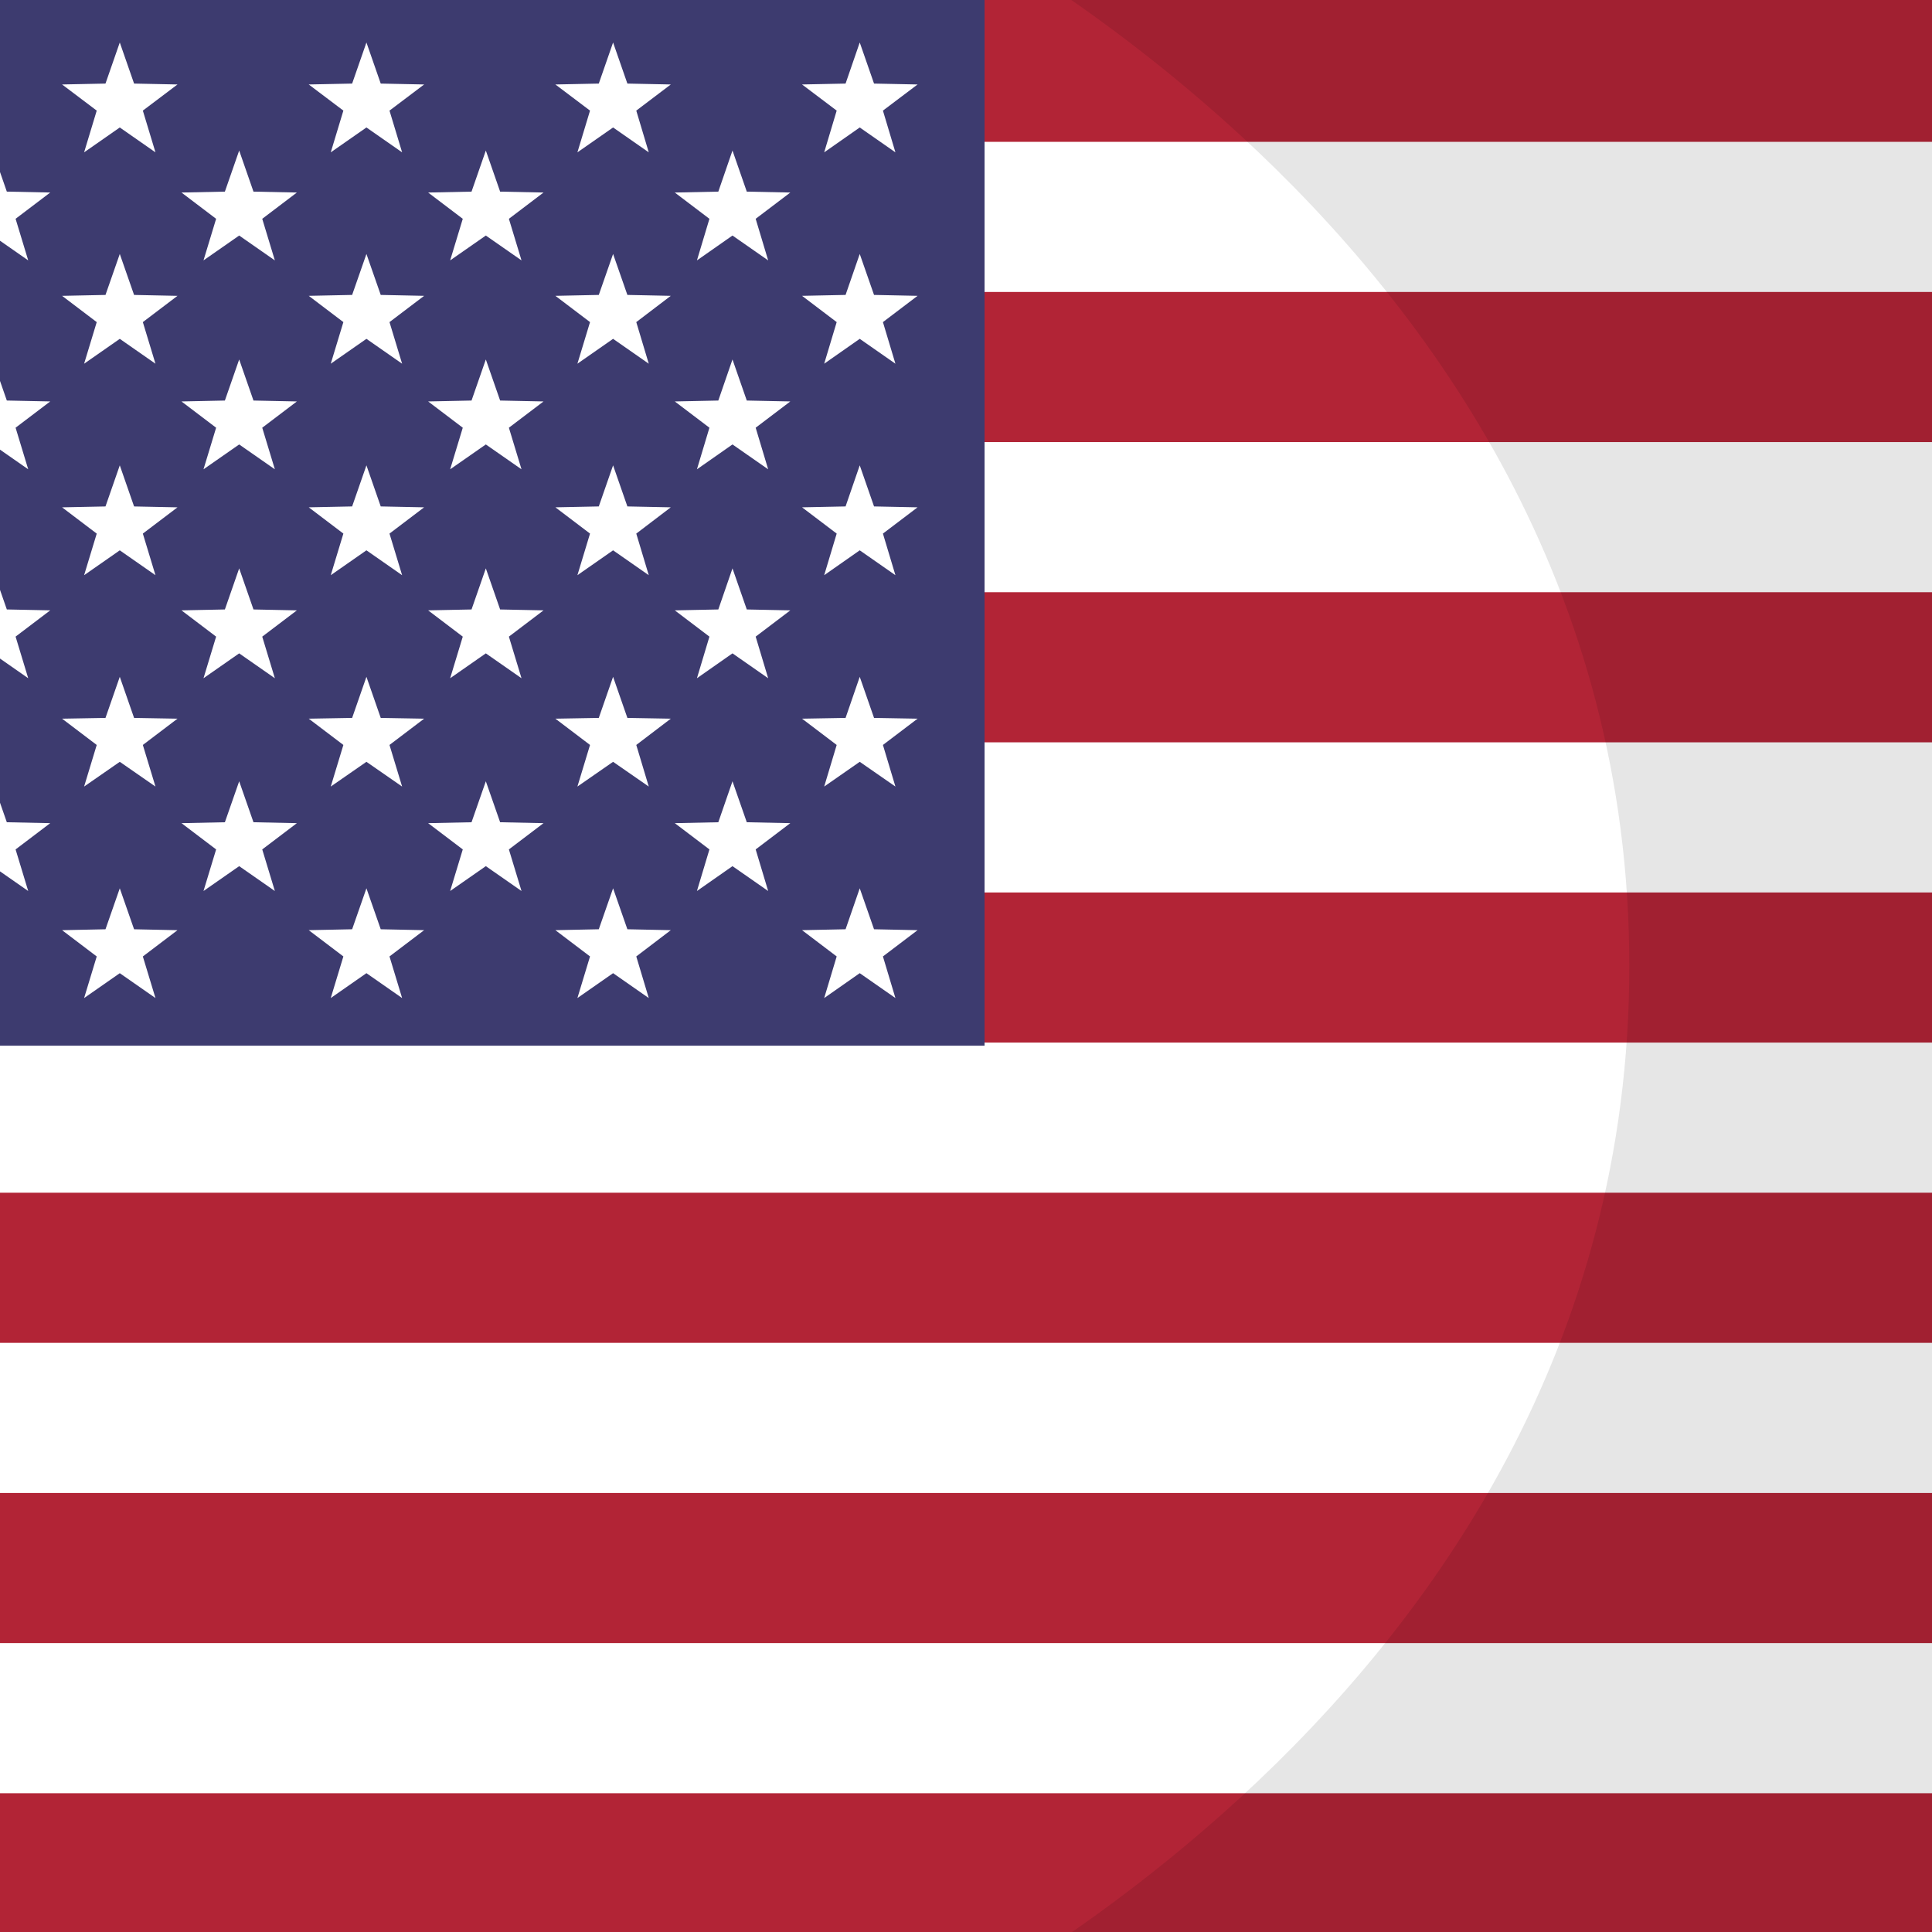 <svg
      className="w-5 h-5 rounded-full"
      version="1.1"
      id="Layer_1"
      xmlns="http://www.w3.org/2000/svg"
      xmlnsXlink="http://www.w3.org/1999/xlink"
      x="0px"
      y="0px"
      width="150px"
      height="150px"
      viewBox="0 0 150 150"
      enableBackground="new 0 0 150 150"
      xmlSpace="preserve"
    >
      <g>
        <rect x="-1" y="-0.881" fill="#FFFFFF" width="151.999" height="152" />
        <rect
          x="-1"
          y="139.226"
          fill="#B22436"
          width="151.999"
          height="11.655"
        />
        <rect
          x="-1"
          y="115.914"
          fill="#B22436"
          width="151.999"
          height="11.655"
        />
        <rect
          x="-1"
          y="92.603"
          fill="#B22436"
          width="151.999"
          height="11.655"
        />
        <rect x="75" y="69.291" fill="#B22436" width="75.999" height="11.655" />
        <rect x="75" y="45.979" fill="#B22436" width="75.999" height="11.655" />
        <rect x="75" y="22.668" fill="#B22436" width="75.999" height="11.655" />
        <rect x="75" y="-1.119" fill="#B22436" width="75.999" height="12.131" />
        <path
          fill="#3D3B6F"
          d="M-1-0.882v13.779l0.42-1.21l1.11,3.19l3.37,0.07l-2.69,2.04l0.98,3.229l-2.77-1.93L-1,18.578v10.54
		l0.42-1.21l1.11,3.189l3.37,0.07l-2.69,2.04l0.98,3.229l-2.77-1.93L-1,34.798v10.54l0.42-1.21l1.11,3.19l3.37,0.069l-2.69,2.04
		l0.98,3.23l-2.77-1.931L-1,51.018v10.84l0.42-1.199l1.11,3.18l3.37,0.07l-2.69,2.04l0.98,3.229l-2.77-1.93L-1,67.538v13.649h77.44
		V-0.882H-1z M12.07,77.488L9.3,75.558l-2.77,1.931l0.98-3.23l-2.69-2.04l3.37-0.07l1.11-3.18l1.11,3.18l3.37,0.07l-2.69,2.04
		L12.07,77.488z M11.09,57.838l0.98,3.23L9.3,59.147l-2.77,1.921l0.98-3.23l-2.69-2.04l3.37-0.06l1.11-3.19l1.11,3.19l3.37,0.06
		L11.09,57.838z M11.09,41.428l0.98,3.23L9.3,42.728l-2.77,1.931l0.98-3.23l-2.69-2.04l3.37-0.069l1.11-3.19l1.11,3.19l3.37,0.069
		L11.09,41.428z M11.09,25.008l0.98,3.23L9.3,26.308l-2.77,1.931l0.98-3.23l-2.69-2.04l3.37-0.07l1.11-3.18l1.11,3.18l3.37,0.07
		L11.09,25.008z M11.09,8.588l0.98,3.24L9.3,9.897l-2.77,1.931l0.98-3.24l-2.69-2.03l3.37-0.069l1.11-3.19l1.11,3.19l3.37,0.069
		L11.09,8.588z M21.34,69.178l-2.77-1.93l-2.77,1.93l0.98-3.229l-2.69-2.04l3.37-0.07l1.11-3.18l1.11,3.18l3.37,0.07l-2.69,2.04
		L21.34,69.178z M20.36,49.428l0.98,3.23l-2.77-1.931l-2.77,1.931l0.98-3.23l-2.69-2.04l3.37-0.069l1.11-3.19l1.11,3.19l3.37,0.069
		L20.36,49.428z M20.36,33.208l0.98,3.229l-2.77-1.93l-2.77,1.93l0.98-3.229l-2.69-2.04l3.37-0.07l1.11-3.189l1.11,3.189l3.37,0.07
		L20.36,33.208z M20.36,16.988l0.98,3.229l-2.77-1.93l-2.77,1.93l0.98-3.229l-2.69-2.04l3.37-0.07l1.11-3.19l1.11,3.19l3.37,0.07
		L20.36,16.988z M31.22,77.488l-2.77-1.931l-2.77,1.931l0.98-3.23l-2.69-2.04l3.37-0.07l1.11-3.18l1.11,3.18l3.37,0.07l-2.69,2.04
		L31.22,77.488z M30.24,57.838l0.98,3.23l-2.77-1.921l-2.77,1.921l0.98-3.23l-2.69-2.04l3.37-0.06l1.11-3.19l1.11,3.19l3.37,0.06
		L30.24,57.838z M30.24,41.428l0.98,3.23l-2.77-1.931l-2.77,1.931l0.98-3.23l-2.69-2.04l3.37-0.069l1.11-3.19l1.11,3.19l3.37,0.069
		L30.24,41.428z M30.24,25.008l0.98,3.23l-2.77-1.931l-2.77,1.931l0.98-3.23l-2.69-2.04l3.37-0.07l1.11-3.18l1.11,3.18l3.37,0.07
		L30.24,25.008z M30.24,8.588l0.98,3.24l-2.77-1.931l-2.77,1.931l0.98-3.24l-2.69-2.03l3.37-0.069l1.11-3.19l1.11,3.19l3.37,0.069
		L30.24,8.588z M40.49,69.178l-2.77-1.93l-2.77,1.93l0.98-3.229l-2.69-2.04l3.37-0.07l1.11-3.18l1.11,3.18l3.37,0.07l-2.69,2.04
		L40.49,69.178z M39.51,49.428l0.98,3.23l-2.77-1.931l-2.77,1.931l0.98-3.23l-2.69-2.04l3.37-0.069l1.11-3.19l1.11,3.19l3.37,0.069
		L39.51,49.428z M39.51,33.208l0.98,3.229l-2.77-1.93l-2.77,1.93l0.98-3.229l-2.69-2.04l3.37-0.07l1.11-3.189l1.11,3.189l3.37,0.07
		L39.51,33.208z M39.51,16.988l0.98,3.229l-2.77-1.93l-2.77,1.93l0.98-3.229l-2.69-2.04l3.37-0.07l1.11-3.19l1.11,3.19l3.37,0.07
		L39.51,16.988z M50.37,77.488l-2.77-1.931l-2.77,1.931l0.98-3.23l-2.69-2.04l3.37-0.07l1.11-3.18l1.11,3.18l3.37,0.07l-2.68,2.04
		L50.37,77.488z M49.4,57.838l0.97,3.23l-2.77-1.921l-2.77,1.921l0.98-3.23l-2.69-2.04l3.37-0.06l1.11-3.19l1.11,3.19l3.37,0.06
		L49.4,57.838z M49.4,41.428l0.97,3.23l-2.77-1.931l-2.77,1.931l0.98-3.23l-2.69-2.04l3.37-0.069l1.11-3.19l1.11,3.19l3.37,0.069
		L49.4,41.428z M49.4,25.008l0.97,3.23l-2.77-1.931l-2.77,1.931l0.98-3.23l-2.69-2.04l3.37-0.07l1.11-3.18l1.11,3.18l3.37,0.07
		L49.4,25.008z M49.4,8.588l0.97,3.24L47.6,9.897l-2.77,1.931l0.98-3.24l-2.69-2.03l3.37-0.069l1.11-3.19l1.11,3.19l3.37,0.069
		L49.4,8.588z M59.64,69.178l-2.77-1.93l-2.76,1.93l0.97-3.229l-2.69-2.04l3.38-0.07l1.1-3.18l1.11,3.18l3.38,0.07l-2.69,2.04
		L59.64,69.178z M58.67,49.428l0.97,3.23l-2.77-1.931l-2.76,1.931l0.97-3.23l-2.69-2.04l3.38-0.069l1.1-3.19l1.11,3.19l3.38,0.069
		L58.67,49.428z M58.67,33.208l0.97,3.229l-2.77-1.93l-2.76,1.93l0.97-3.229l-2.69-2.04l3.38-0.07l1.1-3.189l1.11,3.189l3.38,0.07
		L58.67,33.208z M58.67,16.988l0.97,3.229l-2.77-1.93l-2.76,1.93l0.97-3.229l-2.69-2.04l3.38-0.07l1.1-3.19l1.11,3.19l3.38,0.07
		L58.67,16.988z M69.52,77.488l-2.77-1.931l-2.76,1.931l0.97-3.23l-2.69-2.04l3.38-0.07l1.1-3.18l1.11,3.18l3.38,0.07l-2.69,2.04
		L69.52,77.488z M68.55,57.838l0.97,3.23l-2.77-1.921l-2.76,1.921l0.97-3.23l-2.69-2.04l3.38-0.06l1.1-3.19l1.11,3.19l3.38,0.06
		L68.55,57.838z M68.55,41.428l0.97,3.23l-2.77-1.931l-2.76,1.931l0.97-3.23l-2.69-2.04l3.38-0.069l1.1-3.19l1.11,3.19l3.38,0.069
		L68.55,41.428z M68.55,25.008l0.97,3.23l-2.77-1.931l-2.76,1.931l0.97-3.23l-2.69-2.04l3.38-0.07l1.1-3.18l1.11,3.18l3.38,0.07
		L68.55,25.008z M68.55,8.588l0.97,3.24l-2.77-1.931l-2.76,1.931l0.97-3.24l-2.69-2.03l3.38-0.069l1.1-3.19l1.11,3.19l3.38,0.069
		L68.55,8.588z"
        />
      </g>
      <path
        opacity="0.1"
        d="M150.999,160h-85c0,0,60.501-26.039,60.501-85c0-58.793-60.501-84.999-60.501-84.999h85V160z"
      />
    </svg>

